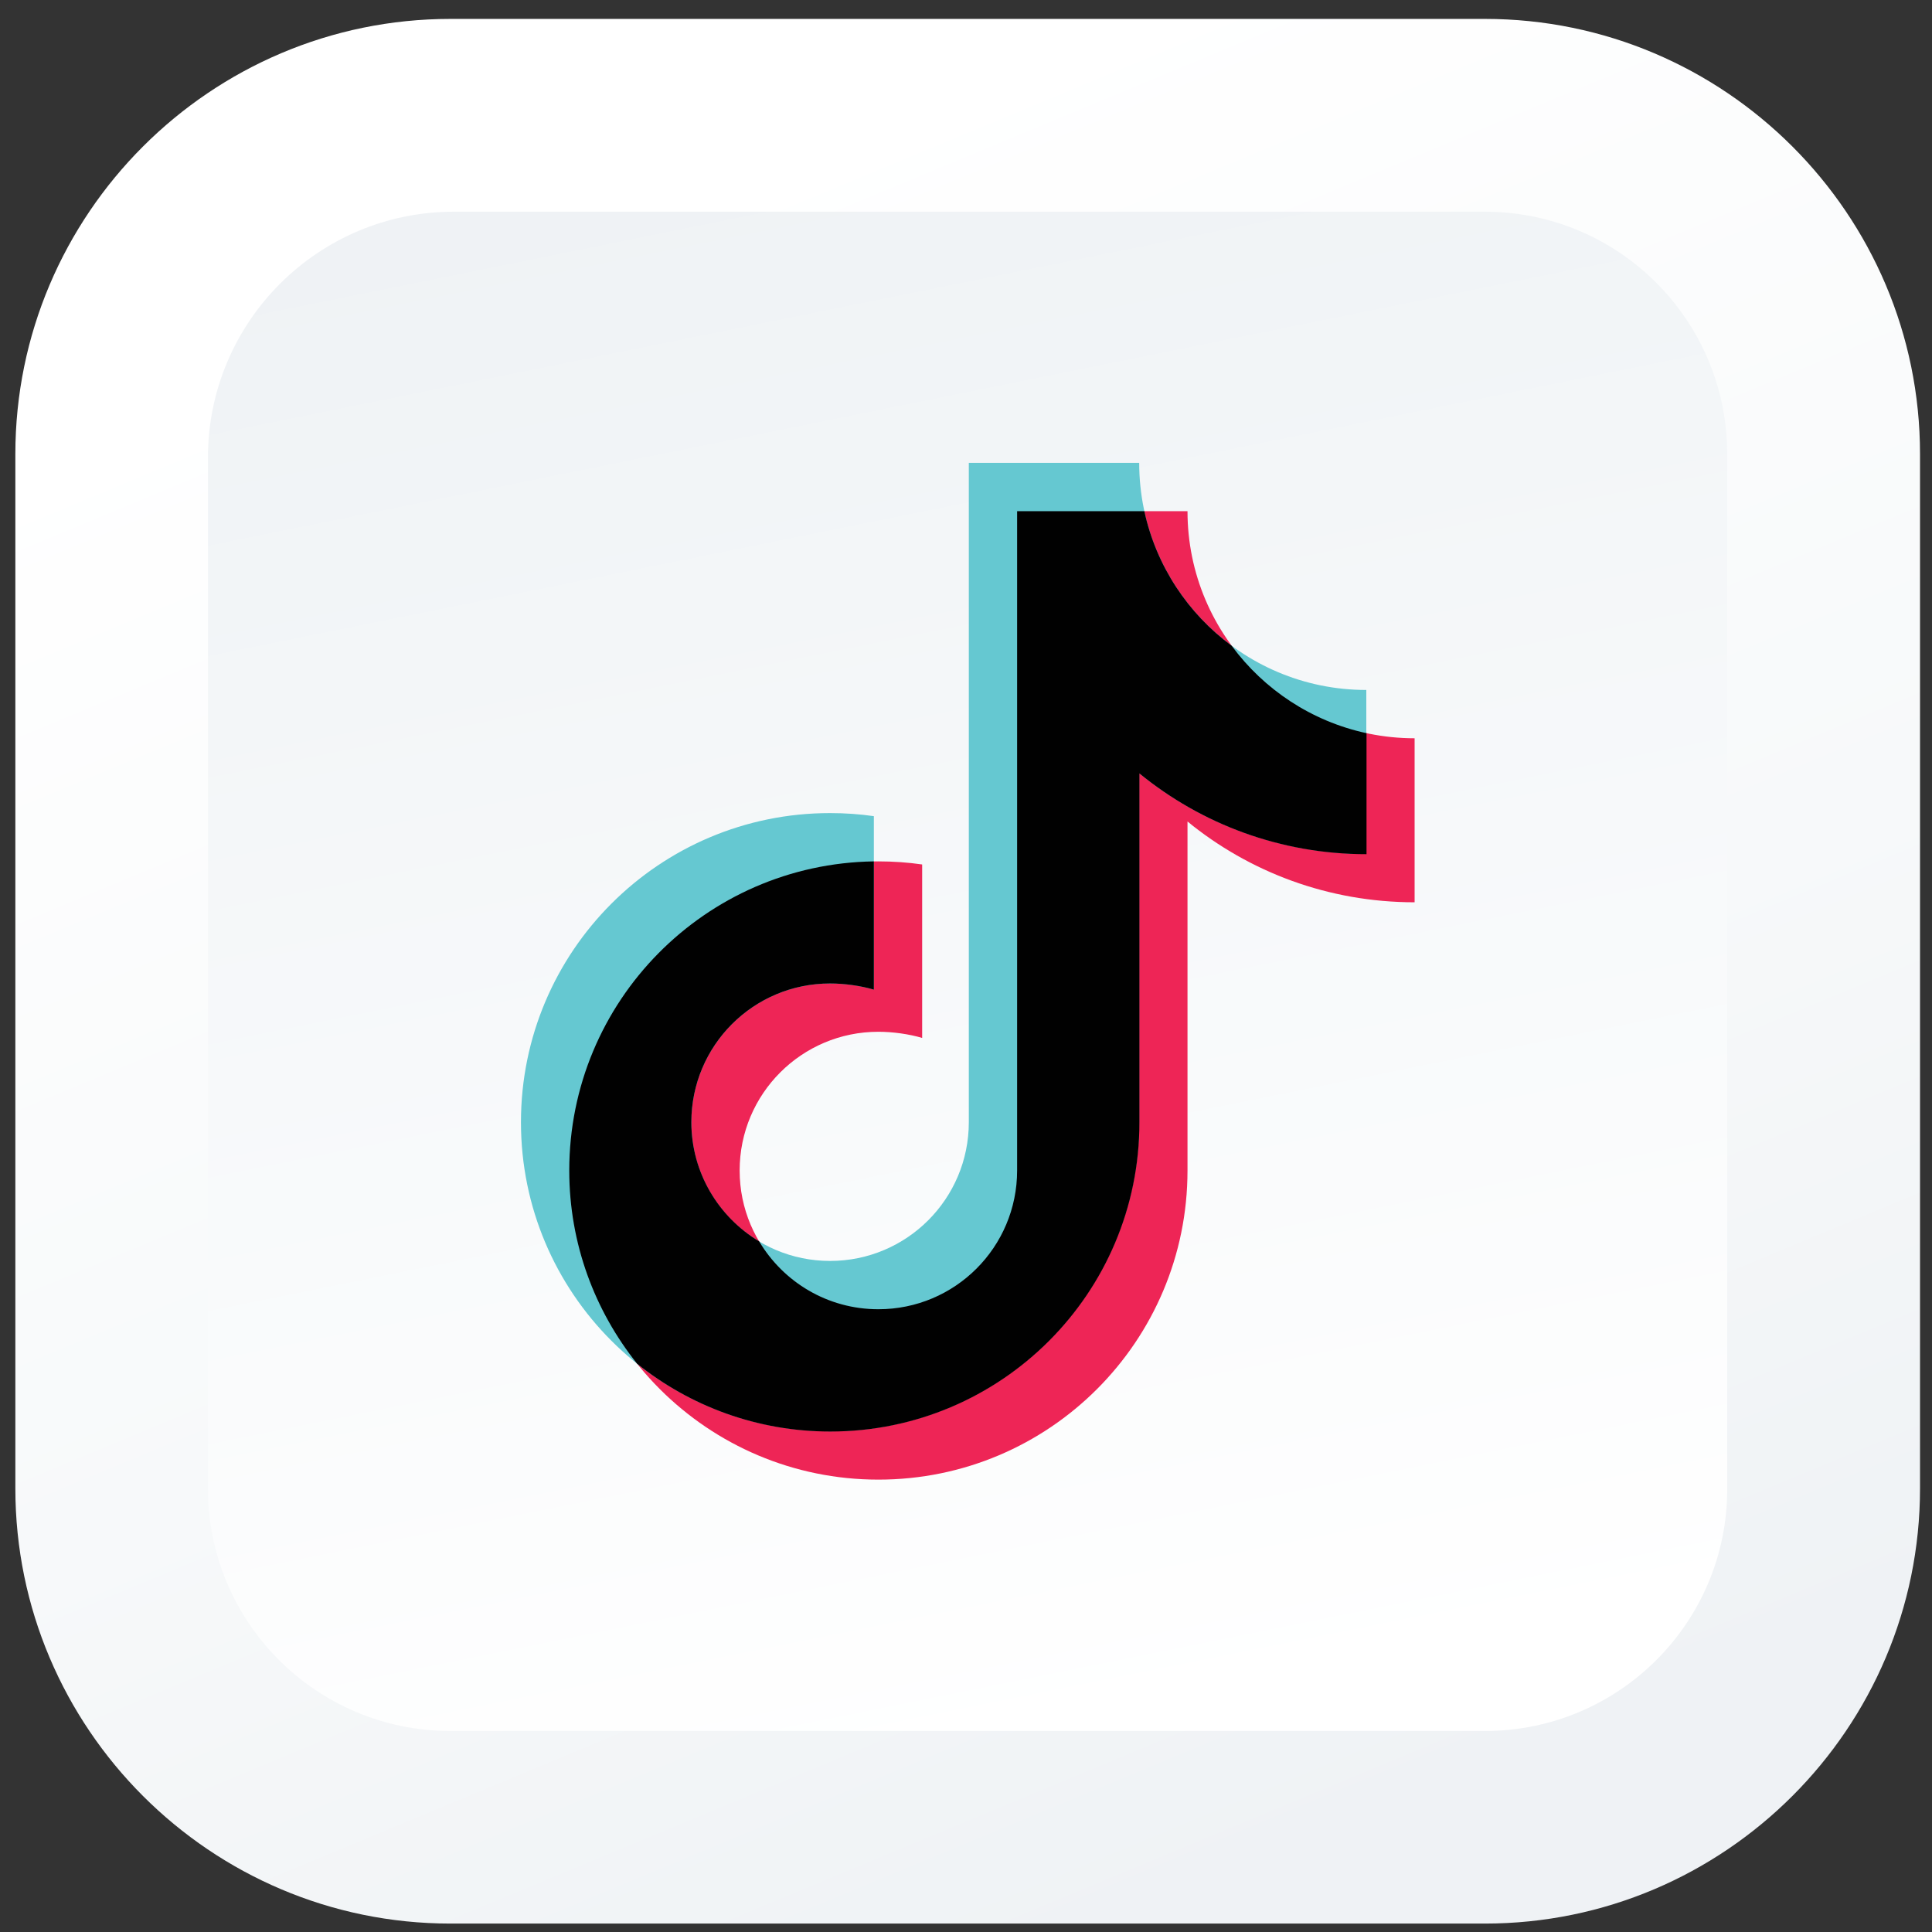 <svg width="94" height="94" viewBox="0 0 94 94" fill="none" xmlns="http://www.w3.org/2000/svg">
<rect x="0" y="0" width="94" height="94" fill="#333333" stroke="none"/>
<path d="M21.917 93.59C10.247 93.59 0.747 84.09 0.747 72.42V22.09C0.747 10.42 10.247 0.92 21.917 0.92H72.247C83.917 0.92 93.417 10.42 93.417 22.09V72.42C93.417 84.09 83.917 93.59 72.247 93.59H21.917Z" fill="url(#paint0_linear_101_13)"/>
<path d="M72.247 84.22H21.917C15.397 84.22 10.117 78.94 10.117 72.42V22.27C10.117 15.66 15.477 10.3 22.087 10.3H72.237C78.757 10.3 84.037 15.58 84.037 22.1V72.43C84.047 78.94 78.767 84.22 72.247 84.22Z" fill="url(#paint1_linear_101_13)"/>
<path fill-rule="evenodd" clip-rule="evenodd" d="M68.827 35.92C62.727 35.92 57.777 30.97 57.777 24.87H49.487V56.95C49.487 60.68 46.467 63.7 42.737 63.7C39.007 63.7 35.987 60.68 35.987 56.95C35.987 53.22 39.007 50.2 42.737 50.2C43.437 50.2 44.227 50.31 44.867 50.5V42.06C44.177 41.96 43.467 41.91 42.737 41.91C34.427 41.91 27.697 48.65 27.697 56.95C27.697 65.26 34.437 71.99 42.737 71.99C51.047 71.99 57.777 65.26 57.777 56.95V39.97C60.787 42.43 64.637 43.9 68.827 43.9V35.92Z" fill="#EE2556"/>
<path fill-rule="evenodd" clip-rule="evenodd" d="M66.477 33.57C60.377 33.57 55.427 28.62 55.427 22.52H47.137V54.6C47.137 58.33 44.117 61.35 40.387 61.35C36.657 61.35 33.637 58.33 33.637 54.6C33.637 50.87 36.657 47.85 40.387 47.85C41.087 47.85 41.877 47.96 42.517 48.15V39.71C41.827 39.61 41.117 39.56 40.387 39.56C32.077 39.56 25.347 46.29 25.347 54.6C25.347 62.91 32.077 69.64 40.387 69.64C48.697 69.64 55.427 62.91 55.427 54.6V37.62C58.437 40.08 62.287 41.55 66.477 41.55V33.57Z" fill="#65C8D1"/>
<path fill-rule="evenodd" clip-rule="evenodd" d="M66.477 35.67C63.807 35.09 61.497 33.55 59.927 31.42C57.797 29.85 56.257 27.54 55.677 24.87H49.487V56.95C49.487 60.68 46.467 63.7 42.737 63.7C40.267 63.7 38.117 62.38 36.937 60.4C34.967 59.22 33.637 57.06 33.637 54.6C33.637 50.87 36.657 47.85 40.387 47.85C41.087 47.85 41.877 47.96 42.517 48.15V41.91C34.307 42.03 27.697 48.72 27.697 56.95C27.697 60.51 28.937 63.77 30.997 66.35C33.567 68.41 36.837 69.65 40.397 69.65C48.707 69.65 55.437 62.92 55.437 54.61V37.63C58.447 40.09 62.297 41.56 66.487 41.56V35.67H66.477Z" fill="#010101"/>
<defs>
<linearGradient id="paint0_linear_101_13" x1="64.742" y1="89.731" x2="31.416" y2="9.581" gradientUnits="userSpaceOnUse">
<stop stop-color="#EFF2F5"/>
<stop offset="0.421" stop-color="#F7F9FA"/>
<stop offset="1" stop-color="white"/>
</linearGradient>
<linearGradient id="paint1_linear_101_13" x1="38.995" y1="7.288" x2="54.514" y2="83.998" gradientUnits="userSpaceOnUse">
<stop stop-color="#EFF2F5"/>
<stop offset="0.269" stop-color="#F3F6F8"/>
<stop offset="1" stop-color="white"/>
</linearGradient>
</defs>
</svg>
